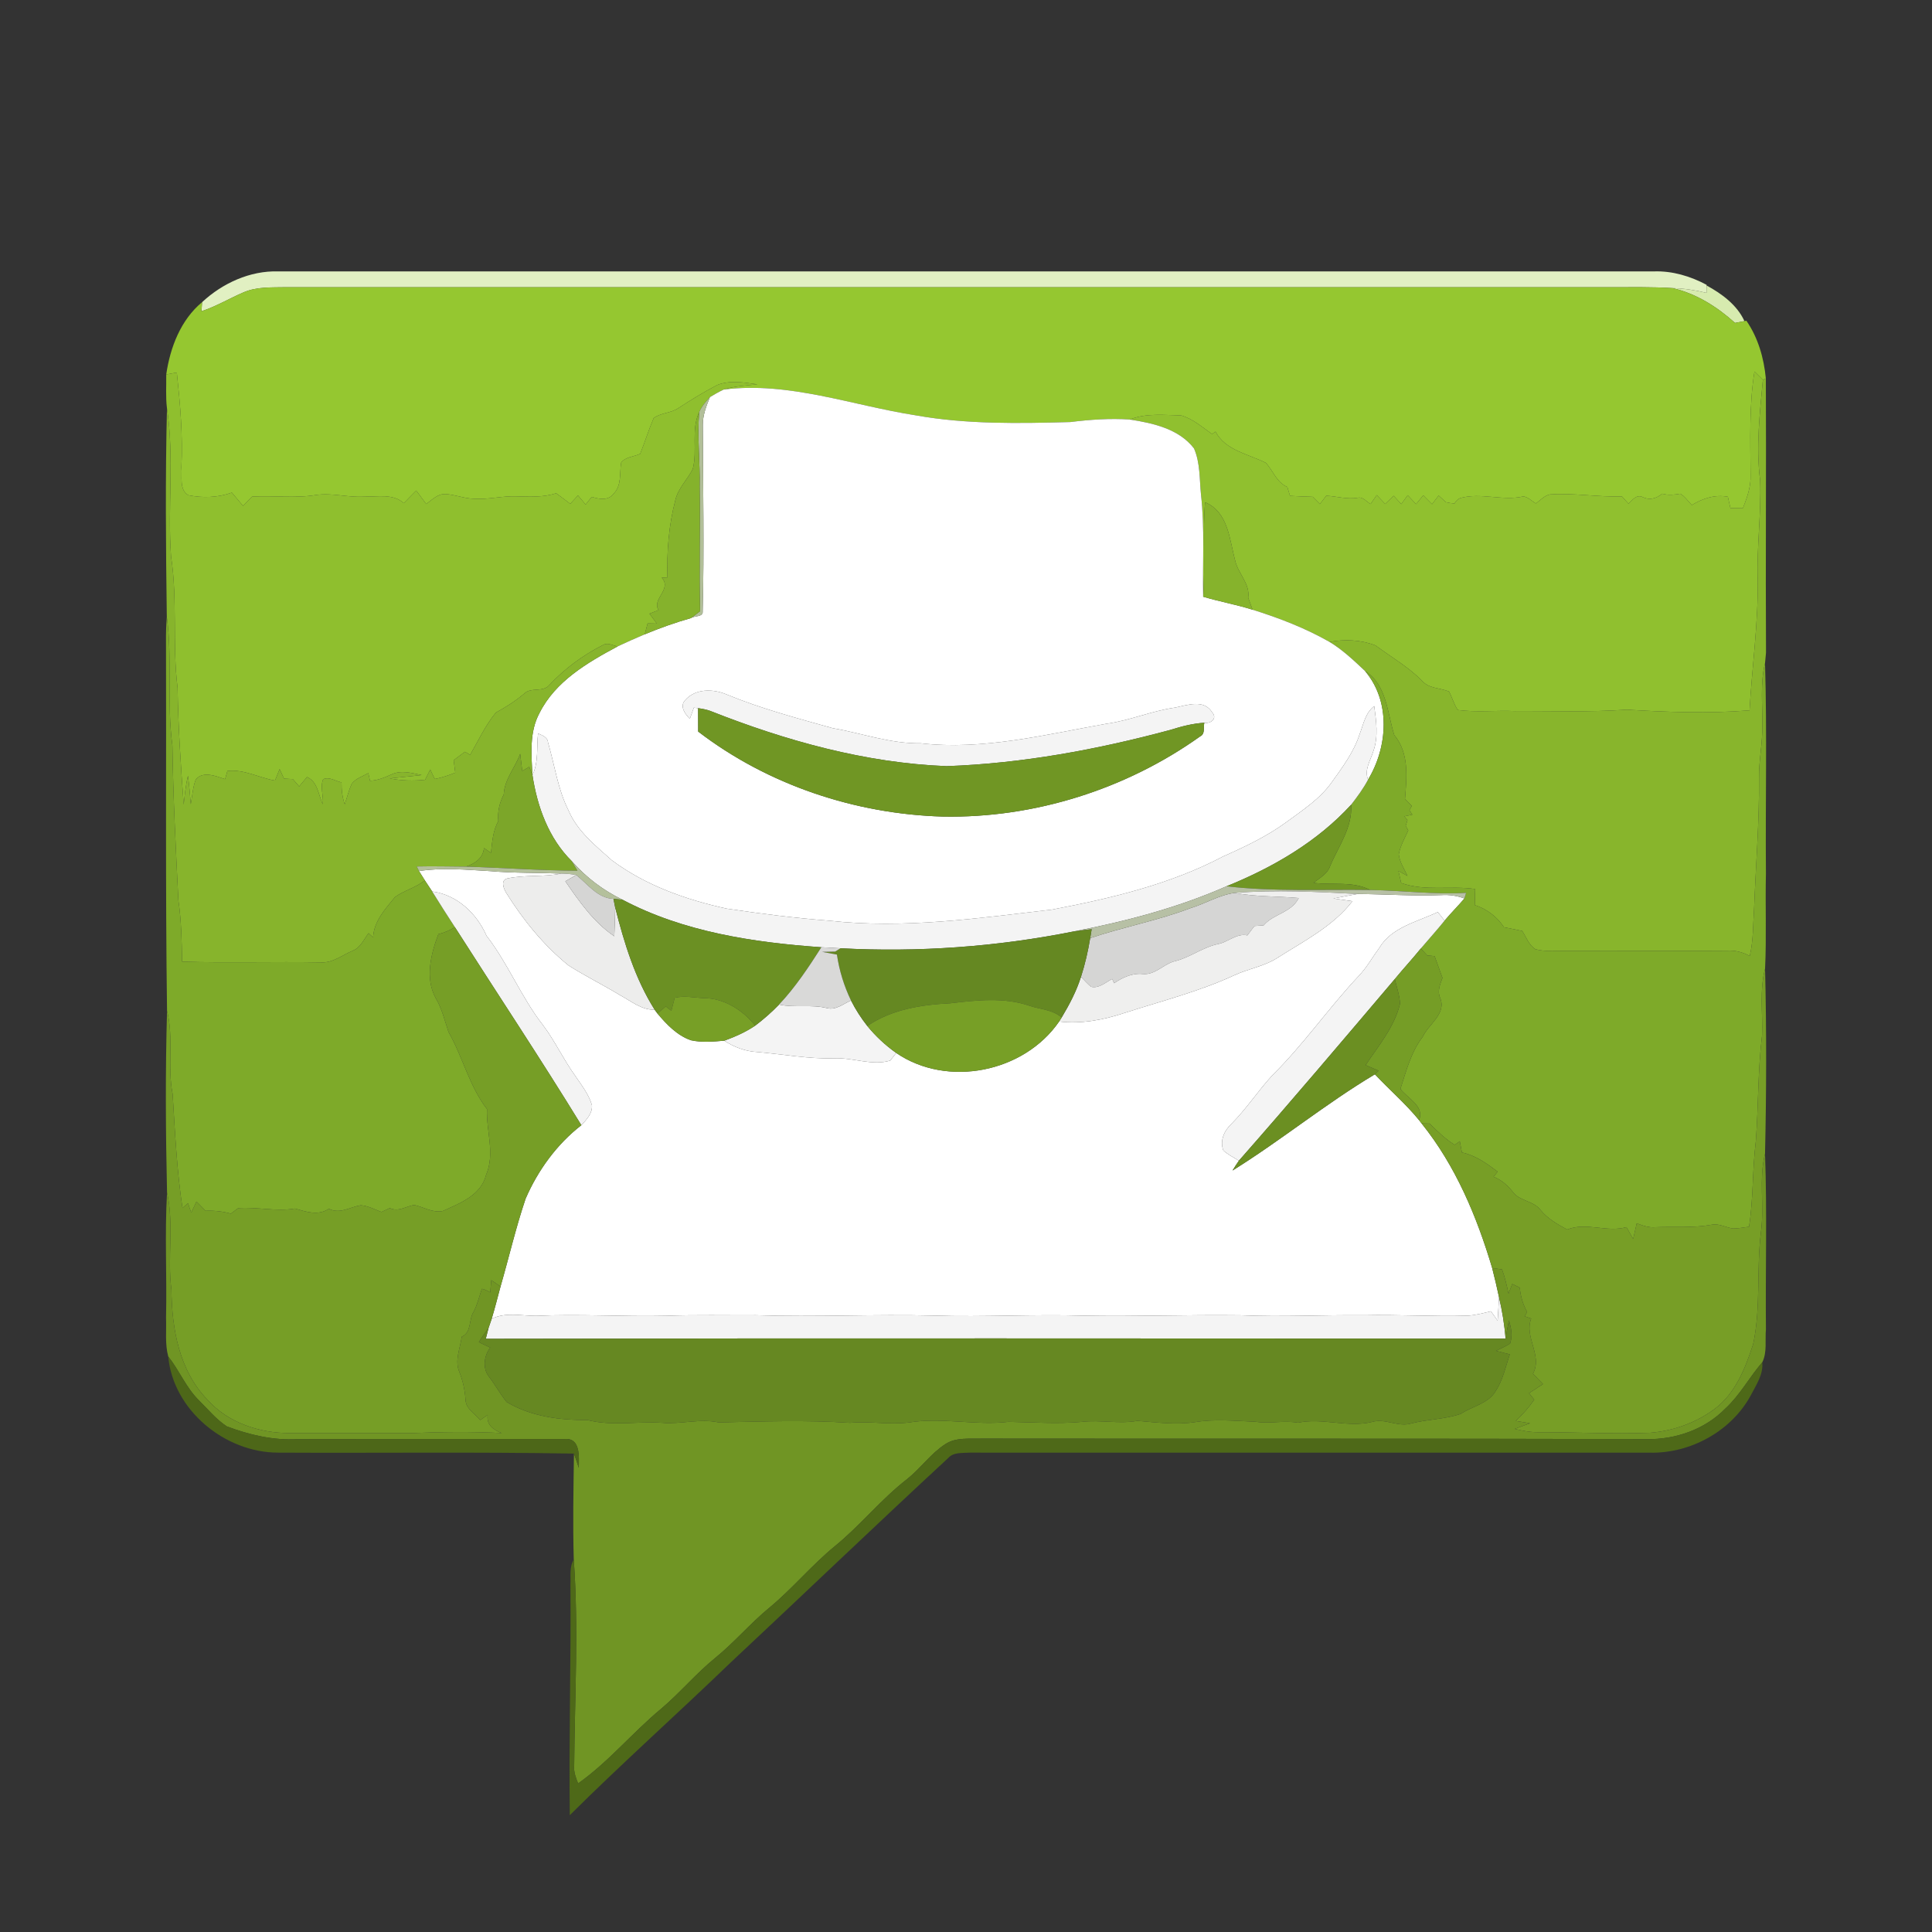 <?xml version="1.0" encoding="UTF-8" ?>
<!DOCTYPE svg PUBLIC "-//W3C//DTD SVG 1.1//EN" "http://www.w3.org/Graphics/SVG/1.1/DTD/svg11.dtd">
<svg width="500pt" height="500pt" viewBox="0 0 500 500" version="1.1" xmlns="http://www.w3.org/2000/svg">
<rect x="0" y="0" width="500" height="500" fill="#333333" stroke="none"/>
<g id="#000000ff">
</g>
<g id="#e1f0c2ff">
<path fill="#e1f0c2" opacity="1.00" d=" M 52.30 78.20 C 57.57 73.30 64.71 70.01 72.01 70.24 C 190.68 70.24 309.35 70.24 428.02 70.24 C 432.79 70.07 437.48 71.48 441.66 73.71 L 441.66 73.88 C 441.64 74.52 441.64 75.16 441.65 75.80 C 438.76 75.09 435.81 74.63 432.84 74.56 C 427.57 74.23 422.29 74.34 417.01 74.33 C 302.68 74.33 188.34 74.33 74.01 74.33 C 70.28 74.41 66.38 74.16 62.89 75.72 C 59.28 77.28 55.89 79.32 52.14 80.55 L 52.30 78.20 Z" />
</g>
<g id="#d7ebafff">
<path fill="#d7ebaf" opacity="1.00" d=" M 441.65 75.80 C 441.64 75.16 441.64 74.52 441.66 73.88 C 445.60 76.01 449.55 78.92 451.46 83.10 C 450.85 83.21 449.63 83.45 449.02 83.57 C 444.36 79.38 439.00 75.98 432.84 74.56 C 435.81 74.63 438.76 75.09 441.65 75.80 Z" />
</g>
<g id="#95c730ff">
<path fill="#95c730" opacity="1.00" d=" M 62.89 75.72 C 66.38 74.16 70.28 74.41 74.01 74.33 C 188.34 74.33 302.68 74.33 417.01 74.33 C 422.29 74.34 427.57 74.23 432.84 74.56 C 439.00 75.98 444.36 79.38 449.02 83.57 C 449.63 83.45 450.85 83.21 451.46 83.10 L 451.96 83.00 C 455.00 87.41 456.49 92.64 457.00 97.94 L 456.23 98.29 C 455.49 97.58 454.76 96.87 454.05 96.15 C 452.64 105.02 453.01 114.02 453.04 122.97 C 453.16 125.93 452.15 128.74 451.09 131.46 C 450.00 131.47 448.92 131.49 447.83 131.50 C 447.61 130.52 447.39 129.54 447.17 128.56 C 443.86 127.93 440.64 128.99 437.84 130.71 C 436.86 129.72 436.06 128.48 434.86 127.78 C 433.30 128.05 431.74 128.22 430.20 127.77 C 428.68 128.99 426.97 129.53 425.14 128.66 C 423.56 127.85 422.48 129.40 421.45 130.36 C 420.88 129.73 420.31 129.10 419.75 128.47 C 413.53 128.68 407.34 127.53 401.11 127.96 C 399.67 128.29 398.64 129.46 397.49 130.30 C 396.43 129.69 395.51 128.68 394.28 128.47 C 388.87 129.73 383.28 127.39 377.88 128.91 C 377.25 129.21 376.77 129.67 376.43 130.31 C 375.68 130.26 374.94 130.13 374.21 129.97 C 373.57 129.39 372.95 128.82 372.32 128.25 C 371.74 129.00 371.17 129.74 370.61 130.49 C 369.85 129.72 369.09 128.96 368.34 128.20 C 367.71 128.95 367.09 129.71 366.47 130.47 C 365.75 129.70 365.03 128.93 364.31 128.16 C 363.75 128.92 363.20 129.69 362.65 130.46 C 361.99 129.74 361.33 129.02 360.68 128.31 C 359.94 129.02 359.21 129.72 358.48 130.43 C 357.74 129.66 357.02 128.89 356.30 128.12 C 355.76 128.90 355.23 129.67 354.71 130.44 C 353.64 129.87 352.74 128.52 351.42 128.81 C 348.67 129.32 345.96 128.43 343.23 128.30 C 342.68 129.02 342.13 129.73 341.59 130.45 C 340.96 129.83 340.35 129.20 339.73 128.58 C 337.77 128.52 335.80 128.44 333.85 128.33 C 333.61 127.56 333.39 126.80 333.16 126.03 C 330.41 124.86 329.48 121.89 327.64 119.81 C 323.13 117.50 317.13 116.61 314.58 111.71 C 314.35 111.87 313.90 112.18 313.67 112.33 C 311.12 110.56 308.70 108.35 305.65 107.51 C 301.21 107.42 296.62 106.87 292.39 108.57 C 287.24 108.23 282.10 108.59 276.99 109.23 C 263.64 109.58 250.20 109.85 237.00 107.49 C 220.50 104.93 204.24 98.69 187.31 100.81 C 190.13 99.92 193.11 99.77 196.03 99.47 C 192.62 99.00 188.96 98.32 185.65 99.63 C 182.18 101.43 178.84 103.48 175.56 105.62 C 173.64 106.95 171.04 106.80 169.18 108.20 C 167.87 111.23 166.90 114.40 165.68 117.46 C 164.07 118.19 161.89 118.24 160.76 119.71 C 160.29 122.46 160.96 125.62 158.76 127.82 C 157.41 129.63 154.99 129.17 153.14 128.59 C 152.61 129.25 152.09 129.91 151.56 130.58 C 150.90 129.79 150.24 129.00 149.58 128.22 C 148.91 128.94 148.24 129.66 147.58 130.39 C 146.38 129.46 145.16 128.56 143.94 127.66 C 140.65 128.72 137.16 128.56 133.75 128.46 C 130.01 128.30 126.33 129.34 122.58 129.07 C 120.12 129.01 117.80 128.01 115.35 127.87 C 113.31 127.73 111.83 129.35 110.30 130.44 C 109.46 129.27 108.58 128.11 107.72 126.95 C 106.65 128.04 105.58 129.13 104.51 130.22 C 101.65 127.66 97.72 128.61 94.24 128.53 C 90.10 128.80 86.00 127.50 81.86 128.09 C 76.35 129.02 70.77 128.19 65.22 128.53 C 64.45 129.33 63.67 130.13 62.90 130.93 C 61.94 129.78 60.97 128.63 60.01 127.49 C 56.41 128.79 52.45 128.91 48.73 128.16 C 46.31 126.71 47.20 123.31 46.95 120.96 C 47.36 112.74 46.63 104.56 45.76 96.40 C 44.84 96.57 43.93 96.74 43.02 96.91 C 44.03 89.95 46.76 82.79 52.30 78.20 L 52.14 80.55 C 55.89 79.32 59.28 77.28 62.89 75.72 Z" />
</g>
<g id="#8fbf2eff">
<path fill="#8fbf2e" opacity="1.00" d=" M 43.02 96.91 C 43.93 96.74 44.84 96.57 45.76 96.40 C 46.63 104.56 47.36 112.74 46.95 120.96 C 47.20 123.31 46.31 126.71 48.73 128.16 C 52.45 128.91 56.41 128.79 60.01 127.49 C 60.97 128.63 61.94 129.78 62.90 130.93 C 63.67 130.13 64.45 129.33 65.22 128.53 C 70.77 128.19 76.35 129.02 81.86 128.09 C 86.00 127.50 90.10 128.80 94.24 128.53 C 97.72 128.61 101.65 127.66 104.51 130.22 C 105.58 129.13 106.65 128.04 107.72 126.95 C 108.58 128.11 109.46 129.27 110.30 130.44 C 111.83 129.35 113.31 127.73 115.35 127.87 C 117.80 128.01 120.12 129.01 122.58 129.07 C 126.33 129.34 130.01 128.30 133.75 128.46 C 137.16 128.56 140.65 128.72 143.94 127.66 C 145.16 128.56 146.38 129.46 147.58 130.39 C 148.24 129.66 148.91 128.94 149.58 128.22 C 150.24 129.00 150.90 129.79 151.56 130.58 C 152.09 129.91 152.61 129.25 153.14 128.59 C 154.99 129.17 157.41 129.63 158.76 127.82 C 160.96 125.62 160.29 122.46 160.76 119.71 C 161.89 118.24 164.07 118.19 165.68 117.46 C 166.90 114.40 167.87 111.23 169.18 108.20 C 171.04 106.80 173.64 106.95 175.56 105.62 C 178.84 103.48 182.18 101.43 185.65 99.63 C 188.96 98.32 192.62 99.00 196.03 99.47 C 193.11 99.77 190.13 99.92 187.31 100.81 C 186.07 101.39 184.89 102.07 183.73 102.77 C 182.66 103.94 181.60 105.16 180.96 106.62 C 178.77 111.26 180.55 116.52 179.30 121.34 C 177.94 124.10 175.51 126.32 174.79 129.40 C 173.07 135.92 172.55 142.71 172.73 149.44 C 172.36 149.46 171.62 149.48 171.25 149.50 C 174.02 152.48 168.57 155.09 170.45 157.90 C 169.66 158.21 168.87 158.51 168.08 158.81 C 168.72 159.67 169.35 160.52 169.98 161.38 C 169.19 161.36 168.39 161.35 167.60 161.34 C 167.35 162.28 167.10 163.21 166.86 164.16 C 164.49 165.15 162.16 166.21 159.84 167.29 C 158.61 167.09 157.26 166.17 156.04 166.94 C 150.88 169.55 146.15 173.03 142.19 177.26 C 140.55 179.29 137.40 177.72 135.60 179.56 C 133.36 181.45 130.90 183.02 128.34 184.41 C 125.63 187.70 123.79 191.65 121.68 195.35 C 121.22 195.08 120.77 194.82 120.31 194.56 C 119.34 195.28 118.37 196.00 117.41 196.74 C 117.55 197.82 117.68 198.89 117.82 199.97 C 116.11 200.68 114.34 201.25 112.52 201.61 C 112.22 201.00 111.63 199.77 111.34 199.16 C 110.90 200.04 110.46 200.92 110.02 201.81 C 106.97 202.13 103.88 202.06 100.86 201.45 C 103.61 201.15 106.37 200.92 109.12 200.58 C 106.59 200.07 103.84 199.24 101.37 200.40 C 99.58 201.20 97.75 201.99 95.76 202.05 C 95.65 201.56 95.43 200.58 95.32 200.08 C 93.84 200.93 92.03 201.46 91.00 202.89 C 90.26 204.59 89.80 206.39 89.23 208.16 C 88.59 206.33 88.36 204.41 88.40 202.48 C 86.86 202.18 85.17 200.91 83.63 201.68 C 82.80 203.68 83.79 205.99 83.53 208.14 C 82.37 205.66 82.25 202.35 79.46 201.08 C 78.78 201.89 78.10 202.71 77.42 203.53 C 76.87 202.90 76.33 202.26 75.79 201.63 C 75.02 201.59 74.26 201.55 73.50 201.51 C 73.22 200.89 72.65 199.66 72.37 199.04 C 71.96 200.03 71.56 201.01 71.16 202.01 C 67.03 201.29 63.12 199.02 58.85 199.52 C 58.65 200.23 58.44 200.94 58.25 201.65 C 55.91 200.87 52.66 199.46 50.69 201.68 C 49.88 203.73 49.77 205.99 49.38 208.15 C 49.18 205.69 48.97 203.22 48.65 200.77 C 48.05 203.22 47.82 205.73 47.54 208.23 C 46.79 198.19 46.12 188.10 45.96 178.02 C 44.55 166.73 46.00 155.28 44.27 144.02 C 43.34 131.26 45.15 118.31 43.21 105.64 C 42.84 102.75 43.07 99.82 43.02 96.91 Z" />
</g>
<g id="#90c02fff">
<path fill="#90c02f" opacity="1.00" d=" M 454.05 96.15 C 454.76 96.87 455.49 97.58 456.23 98.29 C 455.44 106.93 454.40 115.67 455.52 124.33 C 455.84 132.89 454.61 141.44 454.90 150.01 C 455.05 161.34 453.42 172.56 452.78 183.84 C 442.19 184.70 431.58 184.30 421.00 183.66 C 411.36 184.35 401.69 183.96 392.04 184.02 C 387.12 183.81 382.17 184.38 377.28 183.75 C 376.27 182.28 375.84 180.52 375.01 178.96 C 372.66 178.01 369.73 178.22 367.98 176.14 C 364.43 172.56 360.02 170.04 356.00 167.05 C 352.27 165.58 348.01 165.38 344.09 166.13 C 337.81 162.55 331.04 159.94 324.16 157.79 C 323.77 156.75 323.40 155.71 323.03 154.68 C 323.58 151.13 320.45 148.46 319.68 145.17 C 318.19 139.68 317.93 132.55 311.88 129.98 C 311.18 138.12 311.97 146.29 311.38 154.43 C 311.20 145.60 311.82 136.74 310.81 127.95 C 310.41 123.97 310.63 119.80 309.01 116.06 C 305.12 110.98 298.38 109.50 292.39 108.57 C 296.62 106.87 301.21 107.42 305.65 107.51 C 308.70 108.35 311.12 110.56 313.67 112.33 C 313.90 112.18 314.35 111.87 314.58 111.71 C 317.13 116.61 323.13 117.50 327.64 119.81 C 329.48 121.89 330.41 124.86 333.16 126.03 C 333.39 126.80 333.61 127.56 333.85 128.33 C 335.80 128.44 337.77 128.52 339.73 128.58 C 340.35 129.20 340.96 129.83 341.59 130.45 C 342.13 129.73 342.68 129.02 343.23 128.30 C 345.96 128.43 348.67 129.32 351.42 128.81 C 352.74 128.52 353.64 129.87 354.71 130.44 C 355.23 129.67 355.76 128.90 356.30 128.12 C 357.02 128.89 357.74 129.66 358.48 130.43 C 359.21 129.72 359.94 129.02 360.68 128.31 C 361.33 129.02 361.99 129.74 362.65 130.46 C 363.20 129.69 363.75 128.92 364.31 128.16 C 365.03 128.93 365.75 129.70 366.47 130.47 C 367.09 129.71 367.71 128.95 368.34 128.20 C 369.09 128.96 369.85 129.72 370.61 130.49 C 371.17 129.74 371.74 129.00 372.32 128.25 C 372.95 128.82 373.57 129.39 374.21 129.97 C 374.94 130.13 375.68 130.26 376.43 130.31 C 376.77 129.67 377.25 129.21 377.88 128.91 C 383.28 127.39 388.87 129.73 394.28 128.47 C 395.51 128.68 396.43 129.69 397.49 130.30 C 398.64 129.46 399.67 128.29 401.11 127.96 C 407.34 127.53 413.53 128.68 419.75 128.47 C 420.31 129.10 420.88 129.73 421.45 130.36 C 422.48 129.40 423.56 127.85 425.14 128.66 C 426.97 129.53 428.68 128.99 430.20 127.77 C 431.74 128.22 433.30 128.05 434.86 127.78 C 436.06 128.48 436.86 129.72 437.84 130.71 C 440.64 128.99 443.86 127.93 447.17 128.56 C 447.39 129.54 447.61 130.52 447.83 131.50 C 448.92 131.49 450.00 131.47 451.09 131.46 C 452.15 128.74 453.16 125.93 453.04 122.97 C 453.01 114.02 452.64 105.02 454.05 96.15 Z" />
</g>
<g id="#88b52cff">
<path fill="#88b52c" opacity="1.00" d=" M 456.23 98.29 L 457.00 97.94 C 457.12 121.60 456.91 145.26 457.04 168.92 C 456.98 169.60 456.86 170.95 456.79 171.62 C 455.47 176.98 456.18 182.52 456.08 187.97 C 456.15 192.42 455.17 196.81 455.23 201.26 C 455.34 212.52 454.40 223.76 453.96 235.00 C 453.67 239.15 453.80 243.35 452.83 247.42 C 451.03 246.40 449.03 245.90 446.97 246.04 C 433.29 246.18 419.62 245.99 405.94 246.08 C 403.08 246.04 400.13 246.40 397.34 245.65 C 395.67 244.56 394.98 242.55 393.96 240.93 C 392.38 240.61 390.81 240.29 389.23 239.97 C 387.42 237.23 384.78 235.25 381.67 234.23 C 381.72 232.85 381.71 231.46 381.76 230.08 C 375.40 229.14 368.79 230.74 362.62 228.51 C 362.38 227.47 362.15 226.43 361.92 225.40 C 362.69 225.83 363.47 226.26 364.25 226.69 C 363.44 224.85 362.19 223.11 362.00 221.07 C 362.41 218.88 363.52 216.92 364.46 214.92 C 364.29 214.62 363.96 214.02 363.80 213.73 C 363.95 213.23 364.10 212.73 364.25 212.24 C 364.05 212.00 363.64 211.51 363.44 211.26 C 363.96 211.15 365.00 210.94 365.52 210.83 C 365.33 210.54 364.95 209.96 364.76 209.67 C 364.91 209.40 365.22 208.85 365.38 208.58 C 364.78 207.97 364.19 207.36 363.61 206.76 C 364.07 201.16 364.73 194.90 360.83 190.23 C 359.04 184.56 358.88 177.15 353.27 173.66 C 350.38 170.94 347.49 168.19 344.09 166.13 C 348.01 165.38 352.27 165.58 356.00 167.05 C 360.02 170.04 364.43 172.56 367.98 176.14 C 369.73 178.22 372.66 178.01 375.01 178.96 C 375.84 180.52 376.27 182.28 377.28 183.75 C 382.17 184.38 387.12 183.81 392.04 184.02 C 401.69 183.96 411.36 184.35 421.00 183.66 C 431.58 184.30 442.19 184.70 452.78 183.84 C 453.42 172.56 455.05 161.34 454.90 150.01 C 454.61 141.44 455.84 132.89 455.52 124.33 C 454.40 115.67 455.44 106.93 456.23 98.29 Z" />
</g>
<g id="#ffffffff">
<path fill="#ffffff" opacity="1.00" d=" M 187.31 100.81 C 204.24 98.69 220.50 104.93 237.00 107.49 C 250.20 109.85 263.64 109.58 276.99 109.23 C 282.10 108.59 287.24 108.23 292.39 108.57 C 298.38 109.50 305.12 110.98 309.01 116.06 C 310.63 119.80 310.41 123.97 310.81 127.95 C 311.82 136.74 311.20 145.60 311.38 154.43 C 315.60 155.70 319.95 156.46 324.16 157.79 C 331.04 159.94 337.81 162.55 344.09 166.13 C 347.49 168.19 350.38 170.94 353.27 173.66 C 359.96 181.54 359.18 193.31 354.05 201.78 C 353.01 199.18 354.70 196.79 355.43 194.37 C 356.77 190.63 356.16 186.58 355.65 182.74 C 353.37 184.45 352.88 187.38 351.91 189.89 C 350.41 194.60 347.41 198.60 344.57 202.57 C 341.50 206.85 337.02 209.74 332.85 212.81 C 327.85 216.46 322.23 219.12 316.60 221.62 C 302.84 228.88 287.52 232.49 272.34 235.39 C 253.23 237.62 233.94 240.45 214.68 238.28 C 205.76 237.60 196.88 236.47 188.04 235.15 C 177.52 232.85 167.03 229.13 158.33 222.63 C 154.10 218.84 149.41 215.13 147.14 209.76 C 144.34 204.23 143.55 198.00 141.82 192.12 C 141.70 190.70 140.31 190.33 139.25 189.81 C 138.85 193.40 139.42 197.23 137.80 200.59 C 137.51 195.22 136.96 189.47 139.61 184.55 C 143.72 176.33 152.02 171.47 159.84 167.29 C 162.16 166.21 164.49 165.15 166.86 164.16 C 170.77 162.54 174.76 161.10 178.84 159.96 C 179.68 159.30 182.03 159.76 181.85 158.20 C 182.27 142.16 181.93 126.10 181.89 110.06 C 181.85 107.50 182.78 105.10 183.73 102.77 C 184.89 102.07 186.07 101.39 187.31 100.81 M 177.25 181.28 C 175.86 182.89 177.34 184.83 178.53 186.02 C 178.79 185.31 179.32 183.87 179.58 183.15 L 180.67 183.28 C 180.68 185.30 180.69 187.31 180.69 189.33 C 198.72 203.15 221.38 210.69 244.04 211.33 C 267.67 211.77 291.38 204.29 310.61 190.57 C 311.97 189.92 311.39 188.21 311.68 187.05 C 313.35 187.35 315.13 185.93 313.72 184.37 C 311.57 180.87 307.30 182.48 304.12 183.12 C 298.05 183.97 292.39 186.48 286.32 187.31 C 270.47 190.12 254.46 194.21 238.25 192.36 C 230.45 192.50 223.01 189.74 215.39 188.42 C 206.19 185.84 196.92 183.39 188.06 179.73 C 184.55 178.23 179.91 178.14 177.25 181.28 Z" />
<path fill="#ffffff" opacity="1.00" d=" M 108.44 225.43 C 114.56 224.47 120.77 225.11 126.92 225.45 C 133.02 225.99 139.14 225.83 145.25 226.08 C 140.63 227.02 135.83 226.34 131.23 227.36 C 129.50 227.86 130.34 229.95 130.97 231.01 C 135.37 238.07 140.67 244.62 147.15 249.87 C 151.47 252.60 156.06 254.88 160.43 257.53 C 163.29 259.05 166.01 261.41 169.43 261.32 C 169.61 261.56 169.97 262.05 170.15 262.30 C 172.52 265.12 175.22 267.96 178.78 269.21 C 181.62 269.85 184.58 269.57 187.45 269.33 C 190.01 271.01 192.91 272.09 195.99 272.26 C 202.66 272.83 209.29 274.10 216.01 273.89 C 220.81 273.69 225.66 275.88 230.39 274.48 C 230.78 273.99 231.55 273.00 231.93 272.50 C 245.21 281.58 265.04 277.54 274.10 264.37 C 279.84 265.05 285.60 263.95 291.04 262.14 C 300.54 259.08 310.29 256.62 319.38 252.42 C 323.08 250.69 327.26 250.09 330.71 247.82 C 337.51 243.51 344.98 239.72 350.01 233.23 C 348.36 232.99 346.72 232.76 345.08 232.53 C 347.17 232.14 349.25 231.72 351.35 231.36 C 358.59 231.41 365.82 231.94 373.05 231.65 C 375.07 231.52 377.09 231.81 378.99 232.53 C 377.33 234.48 375.50 236.29 373.85 238.27 C 373.42 237.71 372.54 236.60 372.11 236.04 C 366.83 238.55 360.16 239.94 356.97 245.30 C 355.17 247.74 353.71 250.43 351.59 252.63 C 343.82 260.89 337.37 270.32 329.28 278.29 C 325.59 282.31 322.59 286.93 318.74 290.81 C 316.86 292.55 315.63 295.19 316.59 297.72 C 317.78 298.82 319.26 299.52 320.62 300.39 C 320.04 301.22 319.50 302.06 318.98 302.93 C 331.56 295.11 343.10 285.62 355.82 278.03 C 359.58 282.04 363.77 285.63 367.25 289.89 C 367.46 290.17 367.68 290.45 367.90 290.74 C 376.71 301.69 382.19 314.80 386.17 328.16 C 386.82 330.65 387.39 333.17 387.94 335.69 C 387.85 337.72 387.71 339.75 387.59 341.78 C 387.00 340.97 386.42 340.16 385.84 339.36 C 383.83 339.84 381.81 340.39 379.74 340.50 C 370.83 340.75 361.93 340.18 353.02 340.38 C 342.35 340.27 331.68 340.86 321.02 340.39 C 307.46 340.22 293.90 340.75 280.34 340.49 C 267.49 340.11 254.63 340.88 241.77 340.48 C 226.40 340.07 211.04 340.90 195.68 340.38 C 187.91 340.43 180.13 340.24 172.36 340.53 C 161.13 340.78 149.90 340.02 138.69 340.54 C 134.85 340.53 130.88 339.53 127.25 341.30 C 128.09 338.53 128.79 335.73 129.54 332.95 C 131.73 325.38 133.50 317.68 136.03 310.22 C 139.20 302.88 144.13 296.10 150.46 291.20 C 151.78 289.77 153.41 288.07 153.19 285.98 C 152.32 283.10 150.41 280.72 148.76 278.27 C 145.79 274.13 143.64 269.46 140.58 265.38 C 134.91 258.15 131.55 249.46 125.92 242.19 C 123.37 236.39 118.31 231.59 111.85 230.71 C 111.23 229.75 110.58 228.80 109.95 227.84 C 109.57 227.24 108.81 226.04 108.44 225.43 Z" />
</g>
<g id="#b2bf99ff">
<path fill="#b2bf99" opacity="1.00" d=" M 180.96 106.62 C 181.60 105.16 182.66 103.94 183.73 102.77 C 182.78 105.10 181.85 107.50 181.89 110.06 C 181.93 126.10 182.27 142.16 181.85 158.20 C 182.03 159.76 179.68 159.30 178.84 159.96 C 179.62 159.37 180.40 158.78 181.18 158.18 C 180.90 147.46 181.23 136.74 181.07 126.02 C 181.21 119.55 180.40 113.09 180.96 106.62 Z" />
</g>
<g id="#87b42cff">
<path fill="#87b42c" opacity="1.00" d=" M 43.21 105.64 C 45.15 118.31 43.34 131.26 44.27 144.02 C 46.00 155.28 44.55 166.73 45.96 178.02 C 46.12 188.10 46.79 198.19 47.54 208.23 C 47.82 205.73 48.05 203.22 48.65 200.77 C 48.97 203.22 49.18 205.69 49.38 208.15 C 49.77 205.99 49.88 203.73 50.69 201.68 C 52.66 199.46 55.91 200.87 58.25 201.65 C 58.44 200.94 58.65 200.23 58.85 199.52 C 63.12 199.02 67.03 201.29 71.16 202.01 C 71.56 201.01 71.96 200.03 72.37 199.04 C 72.65 199.66 73.22 200.89 73.50 201.51 C 74.26 201.55 75.02 201.59 75.79 201.63 C 76.33 202.26 76.87 202.90 77.42 203.53 C 78.10 202.71 78.78 201.89 79.46 201.08 C 82.25 202.35 82.37 205.66 83.53 208.14 C 83.79 205.99 82.80 203.68 83.63 201.68 C 85.17 200.91 86.86 202.18 88.40 202.48 C 88.36 204.41 88.59 206.33 89.23 208.16 C 89.80 206.39 90.26 204.59 91.00 202.89 C 92.03 201.46 93.84 200.93 95.32 200.08 C 95.43 200.58 95.65 201.56 95.76 202.05 C 97.75 201.99 99.58 201.20 101.37 200.40 C 103.84 199.24 106.59 200.07 109.12 200.58 C 106.37 200.92 103.61 201.15 100.86 201.45 C 103.88 202.06 106.97 202.13 110.02 201.81 C 110.46 200.92 110.90 200.04 111.34 199.16 C 111.63 199.77 112.22 201.00 112.52 201.61 C 114.34 201.25 116.11 200.68 117.82 199.97 C 117.68 198.89 117.55 197.82 117.41 196.74 C 118.37 196.00 119.34 195.28 120.31 194.56 C 120.77 194.82 121.22 195.08 121.68 195.35 C 123.79 191.65 125.63 187.70 128.34 184.41 C 130.90 183.02 133.36 181.45 135.60 179.56 C 137.40 177.72 140.55 179.29 142.19 177.26 C 146.15 173.03 150.88 169.55 156.04 166.94 C 157.26 166.17 158.61 167.09 159.84 167.29 C 152.02 171.47 143.72 176.33 139.61 184.55 C 136.96 189.47 137.51 195.22 137.80 200.59 C 137.59 200.06 137.17 198.99 136.96 198.46 C 136.36 198.81 135.76 199.17 135.16 199.52 C 134.97 198.04 134.79 196.56 134.62 195.08 C 133.33 198.67 130.55 201.66 130.37 205.62 C 129.24 207.79 128.75 210.07 128.96 212.49 C 127.56 215.03 127.37 217.91 127.06 220.73 C 126.46 220.31 125.85 219.89 125.25 219.47 C 125.02 222.11 122.89 223.50 120.58 224.28 C 116.34 224.25 112.09 224.14 107.85 224.24 C 108.00 224.54 108.29 225.13 108.44 225.43 C 108.81 226.04 109.57 227.24 109.95 227.84 C 107.63 229.72 104.61 230.43 102.23 232.15 C 99.71 235.25 96.77 238.39 96.56 242.60 C 96.27 242.33 95.68 241.78 95.38 241.51 C 94.17 243.11 93.31 245.23 91.33 246.02 C 88.60 247.14 86.12 249.27 83.02 249.06 C 71.06 248.85 59.09 249.24 47.13 248.88 C 47.03 243.57 46.94 238.26 46.17 233.01 C 45.49 219.66 44.81 206.31 44.62 192.96 C 43.12 181.91 44.67 170.67 43.17 159.64 C 42.92 141.66 42.77 123.62 43.21 105.64 Z" />
</g>
<g id="#85b22cff">
<path fill="#85b22c" opacity="1.00" d=" M 179.30 121.34 C 180.55 116.52 178.77 111.26 180.96 106.62 C 180.40 113.09 181.21 119.55 181.07 126.02 C 181.23 136.74 180.90 147.46 181.18 158.18 C 180.40 158.78 179.62 159.37 178.84 159.96 C 174.76 161.10 170.77 162.54 166.86 164.16 C 167.10 163.21 167.35 162.28 167.60 161.34 C 168.39 161.35 169.19 161.36 169.98 161.38 C 169.35 160.52 168.72 159.67 168.08 158.81 C 168.87 158.51 169.66 158.21 170.45 157.90 C 168.57 155.09 174.02 152.48 171.25 149.50 C 171.62 149.48 172.36 149.46 172.73 149.44 C 172.55 142.71 173.07 135.92 174.79 129.40 C 175.51 126.32 177.94 124.10 179.30 121.34 Z" />
</g>
<g id="#86b32cff">
<path fill="#86b32c" opacity="1.00" d=" M 311.88 129.98 C 317.93 132.55 318.19 139.68 319.68 145.17 C 320.45 148.46 323.58 151.13 323.03 154.68 C 323.40 155.71 323.77 156.75 324.16 157.79 C 319.95 156.46 315.60 155.70 311.38 154.43 C 311.97 146.29 311.18 138.12 311.88 129.98 Z" />
</g>
<g id="#7eaa29ff">
<path fill="#7eaa29" opacity="1.00" d=" M 43.17 159.64 C 44.67 170.67 43.12 181.91 44.62 192.96 C 44.81 206.31 45.49 219.66 46.17 233.01 C 46.94 238.26 47.03 243.57 47.13 248.88 C 59.09 249.24 71.06 248.85 83.02 249.06 C 86.12 249.27 88.60 247.14 91.33 246.02 C 93.31 245.23 94.17 243.11 95.38 241.51 C 95.68 241.78 96.27 242.33 96.56 242.60 C 96.77 238.39 99.71 235.25 102.23 232.15 C 104.61 230.43 107.63 229.72 109.95 227.84 C 110.58 228.80 111.23 229.75 111.85 230.71 C 113.76 233.82 115.74 236.89 117.73 239.95 C 116.40 240.78 114.96 241.39 113.45 241.76 C 111.51 246.91 109.95 253.13 112.74 258.27 C 114.38 261.01 115.07 264.12 116.09 267.10 C 119.79 273.58 121.43 281.07 126.04 287.04 C 125.80 292.75 128.18 298.52 125.80 304.06 C 124.45 309.39 119.09 311.35 114.64 313.39 C 112.01 313.97 109.66 312.39 107.18 311.84 C 105.08 312.20 103.04 313.73 100.89 312.64 C 100.16 312.97 99.44 313.31 98.73 313.66 C 96.97 313.02 95.26 312.05 93.36 311.92 C 90.61 312.36 87.91 314.30 85.13 312.82 C 82.33 314.70 79.27 313.61 76.34 312.77 C 71.45 313.60 66.57 312.31 61.65 312.66 C 61.02 313.13 60.38 313.61 59.75 314.09 C 57.62 313.49 55.41 313.26 53.20 313.35 C 52.41 312.55 51.63 311.75 50.85 310.95 C 50.40 311.91 49.94 312.87 49.49 313.83 C 49.21 313.02 48.93 312.21 48.66 311.41 C 48.18 311.81 47.70 312.22 47.22 312.62 C 45.76 302.85 45.29 293.00 44.68 283.15 C 43.26 276.01 45.03 268.66 43.23 261.59 C 42.79 229.75 43.07 197.87 42.96 166.01 C 42.94 163.88 43.00 161.76 43.17 159.64 Z" />
<path fill="#7eaa29" opacity="1.00" d=" M 456.08 187.97 C 456.18 182.52 455.47 176.98 456.79 171.62 C 457.33 189.76 456.87 207.93 457.02 226.08 C 456.83 234.27 457.19 242.50 456.80 250.68 C 455.31 256.36 456.24 262.23 456.01 268.01 C 454.91 277.06 455.09 286.21 454.41 295.30 C 453.48 302.68 453.80 310.12 452.65 317.48 C 451.27 317.65 449.91 317.93 448.53 317.94 C 446.66 317.70 444.91 316.57 442.98 316.96 C 438.17 317.84 433.28 317.39 428.42 317.60 C 426.73 317.76 425.13 317.18 423.58 316.59 C 423.27 317.93 422.96 319.28 422.66 320.64 C 422.08 319.61 421.50 318.59 420.93 317.58 C 415.89 319.04 410.57 316.20 405.58 318.20 C 403.07 316.86 400.56 315.42 398.73 313.19 C 396.93 310.76 393.35 310.90 391.54 308.50 C 390.20 306.79 388.57 305.35 386.53 304.55 C 386.88 304.11 387.23 303.67 387.59 303.23 C 384.78 301.11 381.86 299.00 378.34 298.26 C 378.16 297.29 377.98 296.32 377.80 295.36 C 377.35 295.66 376.91 295.98 376.47 296.29 C 374.03 294.78 372.00 292.78 369.98 290.78 C 369.46 290.77 368.42 290.75 367.90 290.74 C 367.68 290.45 367.46 290.17 367.25 289.89 C 368.73 286.24 364.26 284.28 362.43 281.81 C 363.94 277.13 365.16 272.29 368.21 268.30 C 369.73 265.02 374.43 262.34 372.70 258.25 C 371.92 256.50 372.70 254.73 373.31 253.08 C 372.64 251.19 371.96 249.32 371.27 247.44 C 370.63 247.38 370.00 247.32 369.37 247.26 C 368.95 246.81 368.12 245.93 367.70 245.48 C 369.74 243.07 371.87 240.73 373.85 238.27 C 375.50 236.29 377.33 234.48 378.99 232.53 C 379.10 232.16 379.32 231.43 379.43 231.07 C 371.15 231.55 362.88 230.45 354.60 230.33 C 350.08 227.95 344.81 229.15 339.94 228.47 C 341.54 227.21 343.55 226.19 344.24 224.13 C 346.40 218.99 350.07 214.13 349.67 208.26 C 351.26 206.20 352.83 204.09 354.05 201.78 C 359.18 193.31 359.96 181.54 353.27 173.66 C 358.88 177.15 359.04 184.56 360.83 190.23 C 364.73 194.90 364.07 201.16 363.61 206.76 C 364.19 207.36 364.78 207.97 365.38 208.58 C 365.22 208.85 364.91 209.40 364.76 209.67 C 364.95 209.96 365.33 210.54 365.52 210.83 C 365.00 210.94 363.96 211.15 363.44 211.26 C 363.64 211.51 364.05 212.00 364.25 212.24 C 364.10 212.73 363.95 213.23 363.80 213.73 C 363.96 214.02 364.29 214.62 364.46 214.92 C 363.52 216.92 362.41 218.88 362.00 221.07 C 362.19 223.11 363.44 224.85 364.25 226.69 C 363.47 226.26 362.69 225.83 361.92 225.40 C 362.15 226.43 362.38 227.47 362.62 228.51 C 368.79 230.74 375.40 229.14 381.76 230.08 C 381.71 231.46 381.72 232.85 381.67 234.23 C 384.78 235.25 387.42 237.23 389.23 239.97 C 390.81 240.29 392.38 240.61 393.96 240.93 C 394.98 242.55 395.67 244.56 397.34 245.65 C 400.13 246.40 403.08 246.04 405.94 246.08 C 419.62 245.99 433.29 246.18 446.97 246.04 C 449.03 245.90 451.03 246.40 452.83 247.42 C 453.80 243.35 453.67 239.15 453.96 235.00 C 454.40 223.76 455.34 212.52 455.23 201.26 C 455.17 196.81 456.15 192.42 456.08 187.97 Z" />
</g>
<g id="#f4f4f4ff">
<path fill="#f4f4f4" opacity="1.00" d=" M 177.25 181.28 C 179.91 178.14 184.55 178.23 188.06 179.73 C 196.92 183.39 206.19 185.84 215.39 188.42 C 223.01 189.74 230.45 192.50 238.25 192.36 C 254.46 194.21 270.47 190.12 286.32 187.31 C 292.39 186.48 298.05 183.97 304.12 183.12 C 307.30 182.48 311.57 180.87 313.72 184.37 C 315.13 185.93 313.35 187.35 311.68 187.05 C 308.68 187.23 305.77 187.99 302.92 188.89 C 284.00 193.99 264.59 197.58 244.98 198.28 C 223.92 197.46 203.38 191.71 183.88 184.01 C 182.84 183.62 181.76 183.43 180.67 183.28 L 179.58 183.15 C 179.32 183.87 178.79 185.31 178.53 186.02 C 177.34 184.83 175.86 182.89 177.25 181.28 Z" />
<path fill="#f4f4f4" opacity="1.00" d=" M 351.91 189.89 C 352.88 187.38 353.37 184.45 355.65 182.74 C 356.16 186.58 356.77 190.63 355.43 194.37 C 354.70 196.79 353.01 199.18 354.05 201.78 C 352.83 204.09 351.26 206.20 349.67 208.26 C 340.89 217.86 329.37 224.53 317.41 229.37 C 304.75 234.94 291.30 238.47 277.76 241.08 C 257.97 245.03 237.64 246.50 217.49 245.41 C 215.85 245.31 214.21 245.22 212.57 245.15 C 194.97 243.91 176.89 241.19 161.11 232.85 C 156.10 230.42 151.69 227.08 148.01 222.90 C 142.01 217.00 139.03 208.76 137.80 200.59 C 139.42 197.23 138.85 193.40 139.25 189.81 C 140.31 190.33 141.70 190.70 141.82 192.12 C 143.55 198.00 144.34 204.23 147.14 209.76 C 149.41 215.13 154.10 218.84 158.33 222.63 C 167.03 229.13 177.52 232.85 188.04 235.15 C 196.88 236.47 205.76 237.60 214.68 238.28 C 233.94 240.45 253.23 237.62 272.34 235.39 C 287.52 232.49 302.84 228.88 316.60 221.62 C 322.23 219.12 327.85 216.46 332.85 212.81 C 337.02 209.74 341.50 206.85 344.57 202.57 C 347.41 198.60 350.41 194.60 351.91 189.89 Z" />
<path fill="#f4f4f4" opacity="1.00" d=" M 356.97 245.30 C 360.16 239.94 366.83 238.55 372.11 236.04 C 372.54 236.60 373.42 237.71 373.85 238.27 C 371.87 240.73 369.74 243.07 367.70 245.48 C 365.52 248.17 363.17 250.70 360.97 253.38 C 347.61 269.13 334.26 284.89 320.62 300.39 C 319.26 299.52 317.78 298.82 316.59 297.72 C 315.63 295.19 316.86 292.55 318.74 290.81 C 322.59 286.93 325.59 282.31 329.28 278.29 C 337.37 270.32 343.82 260.89 351.59 252.63 C 353.71 250.43 355.17 247.74 356.97 245.30 Z" />
<path fill="#f4f4f4" opacity="1.00" d=" M 214.03 260.90 C 216.30 261.51 218.28 259.77 220.24 258.92 C 221.42 261.26 222.84 263.47 224.46 265.53 C 226.62 268.18 229.14 270.53 231.93 272.50 C 231.55 273.00 230.78 273.99 230.39 274.48 C 225.66 275.88 220.81 273.69 216.01 273.89 C 209.29 274.10 202.66 272.83 195.99 272.26 C 192.91 272.09 190.01 271.01 187.45 269.33 C 190.24 268.31 192.98 267.11 195.44 265.44 C 197.64 263.78 199.71 261.96 201.62 259.98 C 205.72 260.89 209.96 259.87 214.03 260.90 Z" />
<path fill="#f4f4f4" opacity="1.00" d=" M 387.94 335.69 C 388.78 339.22 389.34 342.81 389.65 346.43 C 301.67 346.41 213.69 346.30 125.72 346.48 C 125.90 345.79 126.25 344.40 126.43 343.71 C 126.71 342.90 126.99 342.10 127.25 341.30 C 130.88 339.53 134.85 340.53 138.69 340.54 C 149.90 340.02 161.13 340.78 172.36 340.53 C 180.13 340.24 187.91 340.43 195.68 340.38 C 211.04 340.90 226.40 340.07 241.77 340.48 C 254.63 340.88 267.49 340.11 280.34 340.49 C 293.90 340.75 307.46 340.22 321.02 340.39 C 331.68 340.86 342.35 340.27 353.02 340.38 C 361.93 340.18 370.83 340.75 379.74 340.50 C 381.81 340.39 383.83 339.84 385.84 339.36 C 386.42 340.16 387.00 340.97 387.59 341.78 C 387.71 339.75 387.85 337.72 387.94 335.69 Z" />
</g>
<g id="#709624ff">
<path fill="#709624" opacity="1.00" d=" M 180.67 183.28 C 181.76 183.43 182.84 183.62 183.88 184.01 C 203.38 191.71 223.92 197.46 244.98 198.28 C 264.59 197.58 284.00 193.99 302.92 188.89 C 305.77 187.99 308.68 187.23 311.68 187.05 C 311.39 188.21 311.97 189.92 310.61 190.57 C 291.38 204.29 267.67 211.77 244.04 211.33 C 221.38 210.69 198.72 203.15 180.69 189.33 C 180.69 187.31 180.68 185.30 180.67 183.28 Z" />
<path fill="#709624" opacity="1.00" d=" M 317.41 229.37 C 329.37 224.53 340.89 217.86 349.67 208.26 C 350.07 214.13 346.40 218.99 344.24 224.13 C 343.55 226.19 341.54 227.21 339.94 228.47 C 344.81 229.15 350.08 227.95 354.60 230.33 C 342.20 230.15 329.75 230.80 317.41 229.37 Z" />
</g>
<g id="#7ca629ff">
<path fill="#7ca629" opacity="1.00" d=" M 134.62 195.08 C 134.79 196.56 134.97 198.04 135.16 199.52 C 135.76 199.17 136.36 198.81 136.96 198.46 C 137.17 198.99 137.59 200.06 137.80 200.59 C 139.03 208.76 142.01 217.00 148.01 222.90 C 148.37 223.51 149.08 224.73 149.44 225.33 C 139.81 225.30 130.20 224.58 120.58 224.28 C 122.89 223.50 125.02 222.11 125.25 219.47 C 125.85 219.89 126.46 220.31 127.06 220.73 C 127.37 217.91 127.56 215.03 128.96 212.49 C 128.75 210.07 129.24 207.79 130.37 205.62 C 130.55 201.66 133.33 198.67 134.62 195.08 Z" />
</g>
<g id="#b4c09cff">
<path fill="#b4c09c" opacity="1.00" d=" M 148.01 222.90 C 151.69 227.08 156.10 230.42 161.11 232.85 C 160.52 232.79 159.35 232.68 158.76 232.62 C 154.66 232.49 152.10 228.78 149.14 226.46 C 147.86 226.20 146.55 226.09 145.25 226.08 C 139.14 225.83 133.02 225.99 126.92 225.45 C 120.77 225.11 114.56 224.47 108.44 225.43 C 108.29 225.13 108.00 224.54 107.85 224.24 C 112.09 224.14 116.34 224.25 120.58 224.28 C 130.20 224.58 139.81 225.30 149.44 225.33 C 149.08 224.73 148.37 223.51 148.01 222.90 Z" />
</g>
<g id="#ededecff">
<path fill="#ededec" opacity="1.00" d=" M 145.25 226.08 C 146.55 226.09 147.86 226.20 149.14 226.46 C 148.43 226.86 147.01 227.67 146.31 228.07 C 149.89 233.30 153.66 238.70 158.98 242.30 C 159.07 239.82 159.19 237.35 159.21 234.87 C 161.54 244.04 164.34 253.25 169.43 261.32 C 166.01 261.41 163.29 259.05 160.43 257.53 C 156.06 254.88 151.47 252.60 147.15 249.87 C 140.67 244.62 135.37 238.07 130.97 231.01 C 130.34 229.95 129.50 227.86 131.23 227.36 C 135.83 226.34 140.63 227.02 145.25 226.08 Z" />
</g>
<g id="#d5d5d4ff">
<path fill="#d5d5d4" opacity="1.00" d=" M 146.31 228.07 C 147.01 227.67 148.43 226.86 149.14 226.46 C 152.10 228.78 154.66 232.49 158.76 232.62 C 158.88 233.19 159.10 234.31 159.21 234.87 C 159.19 237.35 159.07 239.82 158.98 242.30 C 153.66 238.70 149.89 233.30 146.31 228.07 Z" />
<path fill="#d5d5d4" opacity="1.00" d=" M 308.07 235.04 C 311.94 233.87 315.50 231.62 319.54 231.08 C 325.01 232.12 330.59 231.91 336.11 232.41 C 334.23 236.23 329.55 236.49 327.03 239.48 C 326.23 239.53 325.44 239.58 324.65 239.65 C 324.04 240.45 323.43 241.26 322.82 242.07 C 320.05 241.47 317.85 243.80 315.26 244.31 C 311.32 245.13 308.10 247.72 304.22 248.72 C 301.19 249.38 299.05 252.38 295.76 252.07 C 293.02 251.79 290.54 252.96 288.33 254.45 C 288.21 254.18 287.96 253.63 287.84 253.35 C 286.13 254.22 284.41 255.88 282.36 255.38 C 281.41 254.60 280.60 253.66 279.76 252.79 C 280.82 249.52 281.58 246.17 282.14 242.79 C 290.69 239.90 299.62 238.25 308.07 235.04 Z" />
</g>
<g id="#b7c0a5ff">
<path fill="#b7c0a5" opacity="1.00" d=" M 277.76 241.08 C 291.30 238.47 304.75 234.94 317.41 229.37 C 329.75 230.80 342.20 230.15 354.60 230.33 C 362.88 230.45 371.15 231.55 379.43 231.07 C 379.32 231.43 379.10 232.16 378.99 232.53 C 377.09 231.81 375.07 231.52 373.05 231.65 C 365.82 231.94 358.59 231.41 351.35 231.36 C 340.77 230.79 330.13 230.26 319.54 231.08 C 315.50 231.62 311.94 233.87 308.07 235.04 C 299.62 238.25 290.69 239.90 282.14 242.79 C 282.24 242.21 282.43 241.06 282.52 240.48 C 280.93 240.66 279.34 240.86 277.76 241.08 Z" />
</g>
<g id="#f3f3f3ff">
<path fill="#f3f3f3" opacity="1.00" d=" M 111.85 230.71 C 118.31 231.59 123.37 236.39 125.92 242.19 C 131.55 249.46 134.91 258.15 140.58 265.38 C 143.64 269.46 145.79 274.13 148.76 278.27 C 150.41 280.72 152.32 283.10 153.19 285.98 C 153.41 288.07 151.78 289.77 150.46 291.20 C 139.86 273.92 128.63 257.04 117.73 239.95 C 115.74 236.89 113.76 233.82 111.85 230.71 Z" />
</g>
<g id="#efefeeff">
<path fill="#efefee" opacity="1.00" d=" M 319.54 231.08 C 330.13 230.26 340.77 230.79 351.35 231.36 C 349.25 231.72 347.17 232.14 345.08 232.53 C 346.72 232.76 348.36 232.99 350.01 233.23 C 344.98 239.72 337.51 243.51 330.71 247.82 C 327.26 250.09 323.08 250.69 319.38 252.42 C 310.29 256.62 300.54 259.08 291.04 262.14 C 285.60 263.95 279.84 265.05 274.10 264.37 L 274.75 263.34 C 276.75 260.00 278.59 256.52 279.76 252.79 C 280.60 253.66 281.41 254.60 282.36 255.38 C 284.41 255.88 286.13 254.22 287.84 253.35 C 287.96 253.63 288.21 254.18 288.33 254.45 C 290.54 252.96 293.02 251.79 295.76 252.07 C 299.05 252.38 301.19 249.38 304.22 248.72 C 308.10 247.72 311.32 245.13 315.26 244.31 C 317.85 243.80 320.05 241.47 322.82 242.07 C 323.43 241.26 324.04 240.45 324.65 239.65 C 325.44 239.58 326.23 239.53 327.03 239.48 C 329.55 236.49 334.23 236.23 336.11 232.41 C 330.59 231.91 325.01 232.12 319.54 231.08 Z" />
</g>
<g id="#6b9023ff">
<path fill="#6b9023" opacity="1.00" d=" M 158.76 232.62 C 159.35 232.68 160.52 232.79 161.11 232.85 C 176.89 241.19 194.97 243.91 212.57 245.15 C 209.26 250.33 205.85 255.49 201.62 259.98 C 199.71 261.96 197.64 263.78 195.44 265.44 C 192.22 261.38 187.30 258.26 182.00 258.32 C 179.54 258.19 177.05 257.62 174.61 258.24 C 174.33 259.36 174.04 260.47 173.75 261.59 C 173.39 261.31 172.67 260.75 172.31 260.47 C 171.59 261.08 170.87 261.69 170.15 262.30 C 169.97 262.05 169.61 261.56 169.43 261.32 C 164.34 253.25 161.54 244.04 159.21 234.87 C 159.10 234.31 158.88 233.19 158.76 232.62 Z" />
</g>
<g id="#769e26ff">
<path fill="#769e26" opacity="1.00" d=" M 117.73 239.95 C 128.63 257.04 139.86 273.92 150.46 291.20 C 144.13 296.10 139.20 302.88 136.03 310.22 C 133.50 317.68 131.73 325.38 129.54 332.95 C 128.74 332.39 127.94 331.85 127.14 331.30 C 127.05 332.35 126.96 333.41 126.88 334.47 C 126.16 334.14 125.50 333.66 124.71 333.55 C 124.03 335.52 123.56 337.58 122.60 339.45 C 121.23 341.52 122.14 344.76 119.51 345.93 C 119.10 348.94 117.60 352.08 118.88 355.05 C 119.79 357.36 120.32 359.78 120.48 362.25 C 120.56 364.60 122.91 365.88 124.29 367.51 C 124.93 367.06 125.58 366.61 126.22 366.17 C 125.84 368.72 127.69 370.08 129.85 370.87 C 121.92 370.47 113.97 370.57 106.04 370.91 C 95.68 370.83 85.32 370.91 74.97 370.88 C 67.14 370.89 59.04 368.23 53.72 362.28 C 46.39 354.78 44.47 343.90 44.37 333.79 C 43.27 325.42 45.09 316.87 43.23 308.61 C 42.87 292.97 42.78 277.24 43.23 261.59 C 45.03 268.66 43.26 276.01 44.68 283.15 C 45.29 293.00 45.76 302.85 47.22 312.62 C 47.70 312.22 48.18 311.81 48.66 311.41 C 48.93 312.21 49.21 313.02 49.49 313.83 C 49.94 312.87 50.40 311.91 50.85 310.95 C 51.63 311.75 52.41 312.55 53.20 313.35 C 55.41 313.26 57.62 313.49 59.75 314.09 C 60.38 313.61 61.02 313.13 61.65 312.66 C 66.57 312.31 71.45 313.60 76.34 312.77 C 79.27 313.61 82.33 314.70 85.13 312.82 C 87.91 314.30 90.61 312.36 93.36 311.92 C 95.26 312.05 96.97 313.02 98.73 313.66 C 99.44 313.31 100.16 312.97 100.89 312.64 C 103.04 313.73 105.08 312.20 107.18 311.84 C 109.66 312.39 112.01 313.97 114.64 313.39 C 119.09 311.35 124.45 309.39 125.80 304.06 C 128.18 298.52 125.80 292.75 126.04 287.04 C 121.43 281.07 119.79 273.58 116.09 267.10 C 115.07 264.12 114.38 261.01 112.74 258.27 C 109.95 253.13 111.51 246.91 113.45 241.76 C 114.96 241.39 116.40 240.78 117.73 239.95 Z" />
</g>
<g id="#658822ff">
<path fill="#658822" opacity="1.00" d=" M 217.49 245.41 C 237.64 246.50 257.97 245.03 277.76 241.08 C 279.34 240.86 280.93 240.66 282.52 240.48 C 282.43 241.06 282.24 242.21 282.14 242.79 C 281.58 246.17 280.82 249.52 279.76 252.79 C 278.59 256.52 276.75 260.00 274.75 263.34 C 272.44 261.27 269.23 261.25 266.44 260.30 C 259.85 258.03 252.74 258.85 245.96 259.65 C 238.52 260.01 230.74 261.22 224.46 265.53 C 222.84 263.47 221.42 261.26 220.24 258.92 C 218.43 255.17 217.20 251.17 216.60 247.05 C 215.32 246.81 214.05 246.57 212.77 246.34 C 213.62 246.32 215.32 246.29 216.16 246.27 L 217.49 245.41 Z" />
</g>
<g id="#d9d9d8ff">
<path fill="#d9d9d8" opacity="1.00" d=" M 212.57 245.15 C 214.21 245.22 215.85 245.31 217.49 245.41 L 216.16 246.27 C 215.32 246.29 213.62 246.32 212.77 246.34 C 214.05 246.57 215.32 246.81 216.60 247.05 C 217.20 251.17 218.43 255.17 220.24 258.92 C 218.28 259.77 216.30 261.51 214.03 260.90 C 209.96 259.87 205.72 260.89 201.62 259.98 C 205.85 255.49 209.26 250.33 212.57 245.15 Z" />
</g>
<g id="#759d26ff">
<path fill="#759d26" opacity="1.00" d=" M 360.97 253.38 C 363.17 250.70 365.52 248.17 367.70 245.48 C 368.12 245.93 368.95 246.81 369.37 247.26 C 370.00 247.32 370.63 247.38 371.27 247.44 C 371.96 249.32 372.64 251.19 373.31 253.08 C 372.70 254.73 371.92 256.50 372.70 258.25 C 374.43 262.34 369.73 265.02 368.21 268.30 C 365.16 272.29 363.94 277.13 362.43 281.81 C 364.26 284.28 368.73 286.24 367.25 289.89 C 363.77 285.63 359.58 282.04 355.82 278.03 C 356.06 277.80 356.54 277.33 356.78 277.10 C 355.65 276.61 354.53 276.13 353.42 275.65 C 356.79 270.61 360.88 265.77 362.33 259.75 C 362.20 257.57 361.48 255.48 360.97 253.38 Z" />
</g>
<g id="#779e26ff">
<path fill="#779e26" opacity="1.00" d=" M 456.01 268.01 C 456.24 262.23 455.31 256.36 456.80 250.68 C 457.19 266.62 457.15 282.62 456.79 298.56 C 455.13 305.23 456.65 312.13 455.73 318.88 C 454.53 328.50 455.76 338.33 453.72 347.85 C 451.69 354.09 449.11 360.69 443.63 364.72 C 438.83 368.25 432.97 370.34 427.05 370.80 C 417.34 371.17 407.63 370.62 397.92 370.65 C 395.91 370.65 393.94 370.26 392.00 369.80 C 393.32 369.30 394.64 368.82 395.97 368.34 C 394.73 368.14 393.50 367.94 392.27 367.74 C 394.06 366.08 395.67 364.24 397.06 362.23 C 396.60 361.66 396.15 361.10 395.71 360.55 C 396.92 359.78 398.13 359.00 399.32 358.19 C 398.45 357.29 397.59 356.41 396.73 355.52 C 399.30 350.79 394.36 345.99 396.28 341.23 C 395.85 341.09 395.00 340.80 394.57 340.66 C 394.73 340.39 395.06 339.83 395.22 339.55 C 394.14 337.60 393.50 335.46 393.32 333.24 C 392.66 332.92 392.02 332.60 391.37 332.29 C 391.05 333.12 390.72 333.96 390.41 334.80 C 389.95 332.68 389.47 330.56 388.72 328.52 C 388.08 328.43 386.81 328.25 386.17 328.16 C 382.19 314.80 376.71 301.69 367.90 290.74 C 368.42 290.75 369.46 290.77 369.98 290.78 C 372.00 292.78 374.03 294.78 376.47 296.29 C 376.91 295.98 377.35 295.66 377.80 295.36 C 377.98 296.32 378.16 297.29 378.34 298.26 C 381.86 299.00 384.78 301.11 387.59 303.23 C 387.23 303.67 386.88 304.11 386.53 304.55 C 388.57 305.35 390.20 306.79 391.54 308.50 C 393.35 310.90 396.93 310.76 398.73 313.19 C 400.56 315.42 403.07 316.86 405.58 318.20 C 410.57 316.20 415.89 319.04 420.93 317.58 C 421.50 318.59 422.08 319.61 422.66 320.64 C 422.96 319.28 423.27 317.93 423.58 316.59 C 425.13 317.18 426.73 317.76 428.42 317.60 C 433.28 317.39 438.17 317.84 442.98 316.96 C 444.91 316.57 446.66 317.70 448.53 317.94 C 449.91 317.93 451.27 317.65 452.65 317.48 C 453.80 310.12 453.48 302.68 454.41 295.30 C 455.09 286.21 454.91 277.06 456.01 268.01 Z" />
</g>
<g id="#6b8f22ff">
<path fill="#6b8f22" opacity="1.00" d=" M 320.62 300.39 C 334.26 284.89 347.61 269.13 360.97 253.38 C 361.48 255.48 362.20 257.57 362.33 259.75 C 360.88 265.77 356.79 270.61 353.42 275.65 C 354.53 276.13 355.65 276.61 356.78 277.10 C 356.54 277.33 356.06 277.80 355.82 278.03 C 343.10 285.62 331.56 295.11 318.98 302.93 C 319.50 302.06 320.04 301.22 320.62 300.39 Z" />
</g>
<g id="#779f26ff">
<path fill="#779f26" opacity="1.00" d=" M 174.61 258.24 C 177.05 257.62 179.54 258.19 182.00 258.32 C 187.30 258.26 192.22 261.38 195.44 265.44 C 192.98 267.11 190.24 268.31 187.45 269.33 C 184.58 269.57 181.62 269.85 178.78 269.21 C 175.22 267.96 172.52 265.12 170.15 262.30 C 170.87 261.69 171.59 261.08 172.31 260.47 C 172.67 260.75 173.39 261.31 173.75 261.59 C 174.04 260.47 174.33 259.36 174.61 258.24 Z" />
<path fill="#779f26" opacity="1.00" d=" M 245.96 259.65 C 252.74 258.85 259.85 258.03 266.44 260.30 C 269.23 261.25 272.44 261.27 274.75 263.34 L 274.10 264.37 C 265.04 277.54 245.21 281.58 231.93 272.50 C 229.14 270.53 226.62 268.18 224.46 265.53 C 230.74 261.22 238.52 260.01 245.96 259.65 Z" />
</g>
<g id="#709524ff">
<path fill="#709524" opacity="1.00" d=" M 455.73 318.88 C 456.65 312.13 455.13 305.23 456.79 298.56 C 457.34 313.69 456.88 328.86 457.02 344.02 C 456.76 346.83 457.38 349.99 456.07 352.57 C 452.73 356.42 450.32 361.04 446.53 364.52 C 441.23 369.96 433.52 372.62 426.00 372.44 C 368.66 372.27 311.31 372.38 253.97 372.31 C 250.85 372.41 247.42 371.93 244.67 373.73 C 240.88 376.17 238.29 379.99 234.78 382.77 C 228.02 388.00 222.67 394.78 216.05 400.16 C 210.04 405.09 205.08 411.14 199.09 416.09 C 194.15 420.16 190.01 425.09 185.04 429.12 C 180.10 433.14 176.02 438.06 171.17 442.17 C 163.72 448.34 157.55 455.94 149.62 461.55 C 149.04 460.10 148.45 458.62 148.60 457.02 C 148.73 439.22 149.78 421.39 148.49 403.61 C 148.23 394.48 148.41 385.33 148.54 376.19 C 148.98 377.40 149.38 378.64 149.79 379.87 C 149.82 377.04 150.31 372.04 146.06 372.42 C 123.04 372.40 100.01 372.41 76.99 372.45 C 70.73 372.81 64.51 371.34 58.70 369.15 C 55.95 367.35 53.86 364.76 51.54 362.47 C 48.17 359.18 46.43 354.70 43.54 351.05 C 42.66 347.82 43.10 344.34 42.97 341.01 C 43.22 330.21 42.60 319.39 43.23 308.61 C 45.09 316.87 43.27 325.42 44.37 333.79 C 44.47 343.90 46.39 354.78 53.72 362.28 C 59.04 368.23 67.14 370.89 74.97 370.88 C 85.32 370.91 95.68 370.83 106.04 370.91 C 113.97 370.57 121.92 370.47 129.85 370.87 C 127.69 370.08 125.84 368.72 126.22 366.17 C 125.58 366.61 124.93 367.06 124.29 367.51 C 122.91 365.88 120.56 364.60 120.48 362.25 C 120.32 359.78 119.79 357.36 118.88 355.05 C 117.60 352.08 119.10 348.94 119.51 345.93 C 122.14 344.76 121.23 341.52 122.60 339.45 C 123.56 337.58 124.03 335.52 124.71 333.55 C 125.50 333.66 126.16 334.14 126.88 334.47 C 126.96 333.41 127.05 332.35 127.14 331.30 C 127.94 331.85 128.74 332.39 129.54 332.95 C 128.79 335.73 128.09 338.53 127.25 341.30 C 126.99 342.10 126.71 342.90 126.43 343.71 C 125.54 344.88 124.69 346.09 123.93 347.35 C 124.91 347.82 125.89 348.28 126.87 348.76 C 125.24 350.89 124.82 354.16 126.58 356.34 C 128.18 358.43 129.46 360.76 131.10 362.83 C 137.42 366.60 144.78 367.54 152.01 367.50 C 158.36 369.13 164.87 367.80 171.32 368.22 C 176.24 368.64 181.09 367.07 185.98 368.12 C 197.29 367.88 208.66 367.47 219.97 368.23 C 225.06 367.75 230.16 368.78 235.24 368.14 C 243.79 366.73 252.42 368.99 261.00 367.97 C 267.32 368.07 273.66 368.56 279.99 367.98 C 284.77 367.40 289.59 368.59 294.36 367.71 C 299.26 368.12 304.21 368.78 309.13 368.07 C 314.38 367.17 319.71 367.75 324.99 367.95 C 328.64 368.52 332.28 367.55 335.92 368.20 C 342.27 366.84 348.71 369.55 355.08 368.00 C 358.52 366.96 361.89 369.48 365.34 368.36 C 369.52 367.29 373.96 367.32 378.05 365.91 C 381.05 363.91 385.18 363.29 387.10 359.96 C 388.98 357.11 389.64 353.70 390.74 350.51 C 389.54 350.19 388.36 349.89 387.17 349.59 C 388.40 348.99 389.66 348.45 390.81 347.71 C 391.47 345.75 391.14 343.66 390.50 341.75 C 390.17 343.30 389.89 344.86 389.65 346.43 C 389.34 342.81 388.78 339.22 387.94 335.69 C 387.39 333.17 386.82 330.65 386.17 328.16 C 386.81 328.25 388.08 328.43 388.72 328.52 C 389.47 330.56 389.95 332.68 390.41 334.80 C 390.72 333.96 391.05 333.12 391.37 332.29 C 392.02 332.60 392.66 332.92 393.32 333.24 C 393.50 335.46 394.14 337.60 395.22 339.55 C 395.06 339.83 394.73 340.39 394.57 340.66 C 395.00 340.80 395.85 341.09 396.28 341.23 C 394.36 345.99 399.30 350.79 396.73 355.52 C 397.59 356.41 398.45 357.29 399.32 358.19 C 398.13 359.00 396.92 359.78 395.71 360.55 C 396.15 361.10 396.60 361.66 397.06 362.23 C 395.67 364.24 394.06 366.08 392.27 367.74 C 393.50 367.94 394.73 368.14 395.97 368.34 C 394.64 368.82 393.32 369.30 392.00 369.80 C 393.94 370.26 395.91 370.65 397.92 370.65 C 407.63 370.62 417.34 371.17 427.05 370.80 C 432.97 370.34 438.83 368.25 443.63 364.72 C 449.11 360.69 451.69 354.09 453.72 347.85 C 455.76 338.33 454.53 328.50 455.73 318.88 Z" />
</g>
<g id="#668822ff">
<path fill="#668822" opacity="1.00" d=" M 390.50 341.75 C 391.14 343.66 391.47 345.75 390.81 347.71 C 389.66 348.45 388.40 348.99 387.17 349.59 C 388.36 349.89 389.54 350.19 390.74 350.51 C 389.64 353.70 388.98 357.11 387.10 359.96 C 385.18 363.29 381.05 363.91 378.05 365.91 C 373.96 367.32 369.52 367.29 365.34 368.36 C 361.89 369.48 358.52 366.96 355.08 368.00 C 348.71 369.55 342.27 366.84 335.92 368.20 C 332.28 367.55 328.64 368.52 324.99 367.95 C 319.71 367.75 314.38 367.17 309.13 368.07 C 304.21 368.78 299.26 368.12 294.36 367.71 C 289.59 368.59 284.77 367.40 279.99 367.98 C 273.66 368.56 267.32 368.07 261.00 367.97 C 252.42 368.99 243.79 366.73 235.24 368.14 C 230.16 368.78 225.06 367.75 219.97 368.23 C 208.66 367.47 197.29 367.88 185.98 368.12 C 181.09 367.07 176.24 368.64 171.32 368.22 C 164.87 367.80 158.36 369.13 152.01 367.50 C 144.78 367.54 137.42 366.60 131.10 362.83 C 129.46 360.76 128.18 358.43 126.58 356.34 C 124.82 354.16 125.24 350.89 126.87 348.76 C 125.89 348.28 124.91 347.82 123.93 347.35 C 124.69 346.09 125.54 344.88 126.43 343.71 C 126.25 344.40 125.90 345.79 125.72 346.48 C 213.69 346.30 301.67 346.41 389.65 346.43 C 389.89 344.86 390.17 343.30 390.50 341.75 Z" />
</g>
<g id="#4d6718ff">
<path fill="#4d6718" opacity="1.00" d=" M 43.54 351.05 C 46.43 354.70 48.17 359.18 51.54 362.47 C 53.86 364.76 55.95 367.35 58.70 369.15 C 64.51 371.34 70.73 372.81 76.99 372.45 C 100.01 372.41 123.04 372.40 146.06 372.42 C 150.31 372.04 149.82 377.04 149.79 379.87 C 149.38 378.64 148.98 377.40 148.54 376.19 C 123.00 375.73 97.46 376.08 71.92 375.94 C 58.21 375.92 44.79 364.93 43.54 351.05 Z" />
</g>
<g id="#4e6918ff">
<path fill="#4e6918" opacity="1.00" d=" M 446.53 364.52 C 450.32 361.04 452.73 356.42 456.07 352.57 C 456.39 355.69 454.52 358.35 453.17 360.99 C 448.15 370.35 437.50 376.20 426.96 375.95 C 368.28 375.93 309.61 375.96 250.94 375.94 C 249.05 376.08 246.77 375.77 245.38 377.35 C 226.50 394.81 207.95 412.63 189.16 430.19 C 175.37 443.50 161.05 456.25 147.46 469.77 C 147.21 449.88 147.79 429.98 147.63 410.09 C 147.76 407.92 147.30 405.56 148.49 403.61 C 149.78 421.39 148.73 439.22 148.60 457.02 C 148.45 458.62 149.04 460.10 149.62 461.55 C 157.55 455.94 163.72 448.34 171.17 442.17 C 176.02 438.06 180.10 433.14 185.04 429.12 C 190.01 425.09 194.15 420.16 199.09 416.09 C 205.08 411.14 210.04 405.09 216.05 400.16 C 222.67 394.78 228.02 388.00 234.78 382.77 C 238.29 379.99 240.88 376.17 244.67 373.73 C 247.42 371.93 250.85 372.41 253.97 372.31 C 311.31 372.38 368.66 372.27 426.00 372.44 C 433.52 372.62 441.23 369.96 446.53 364.52 Z" />
</g>
</svg>
